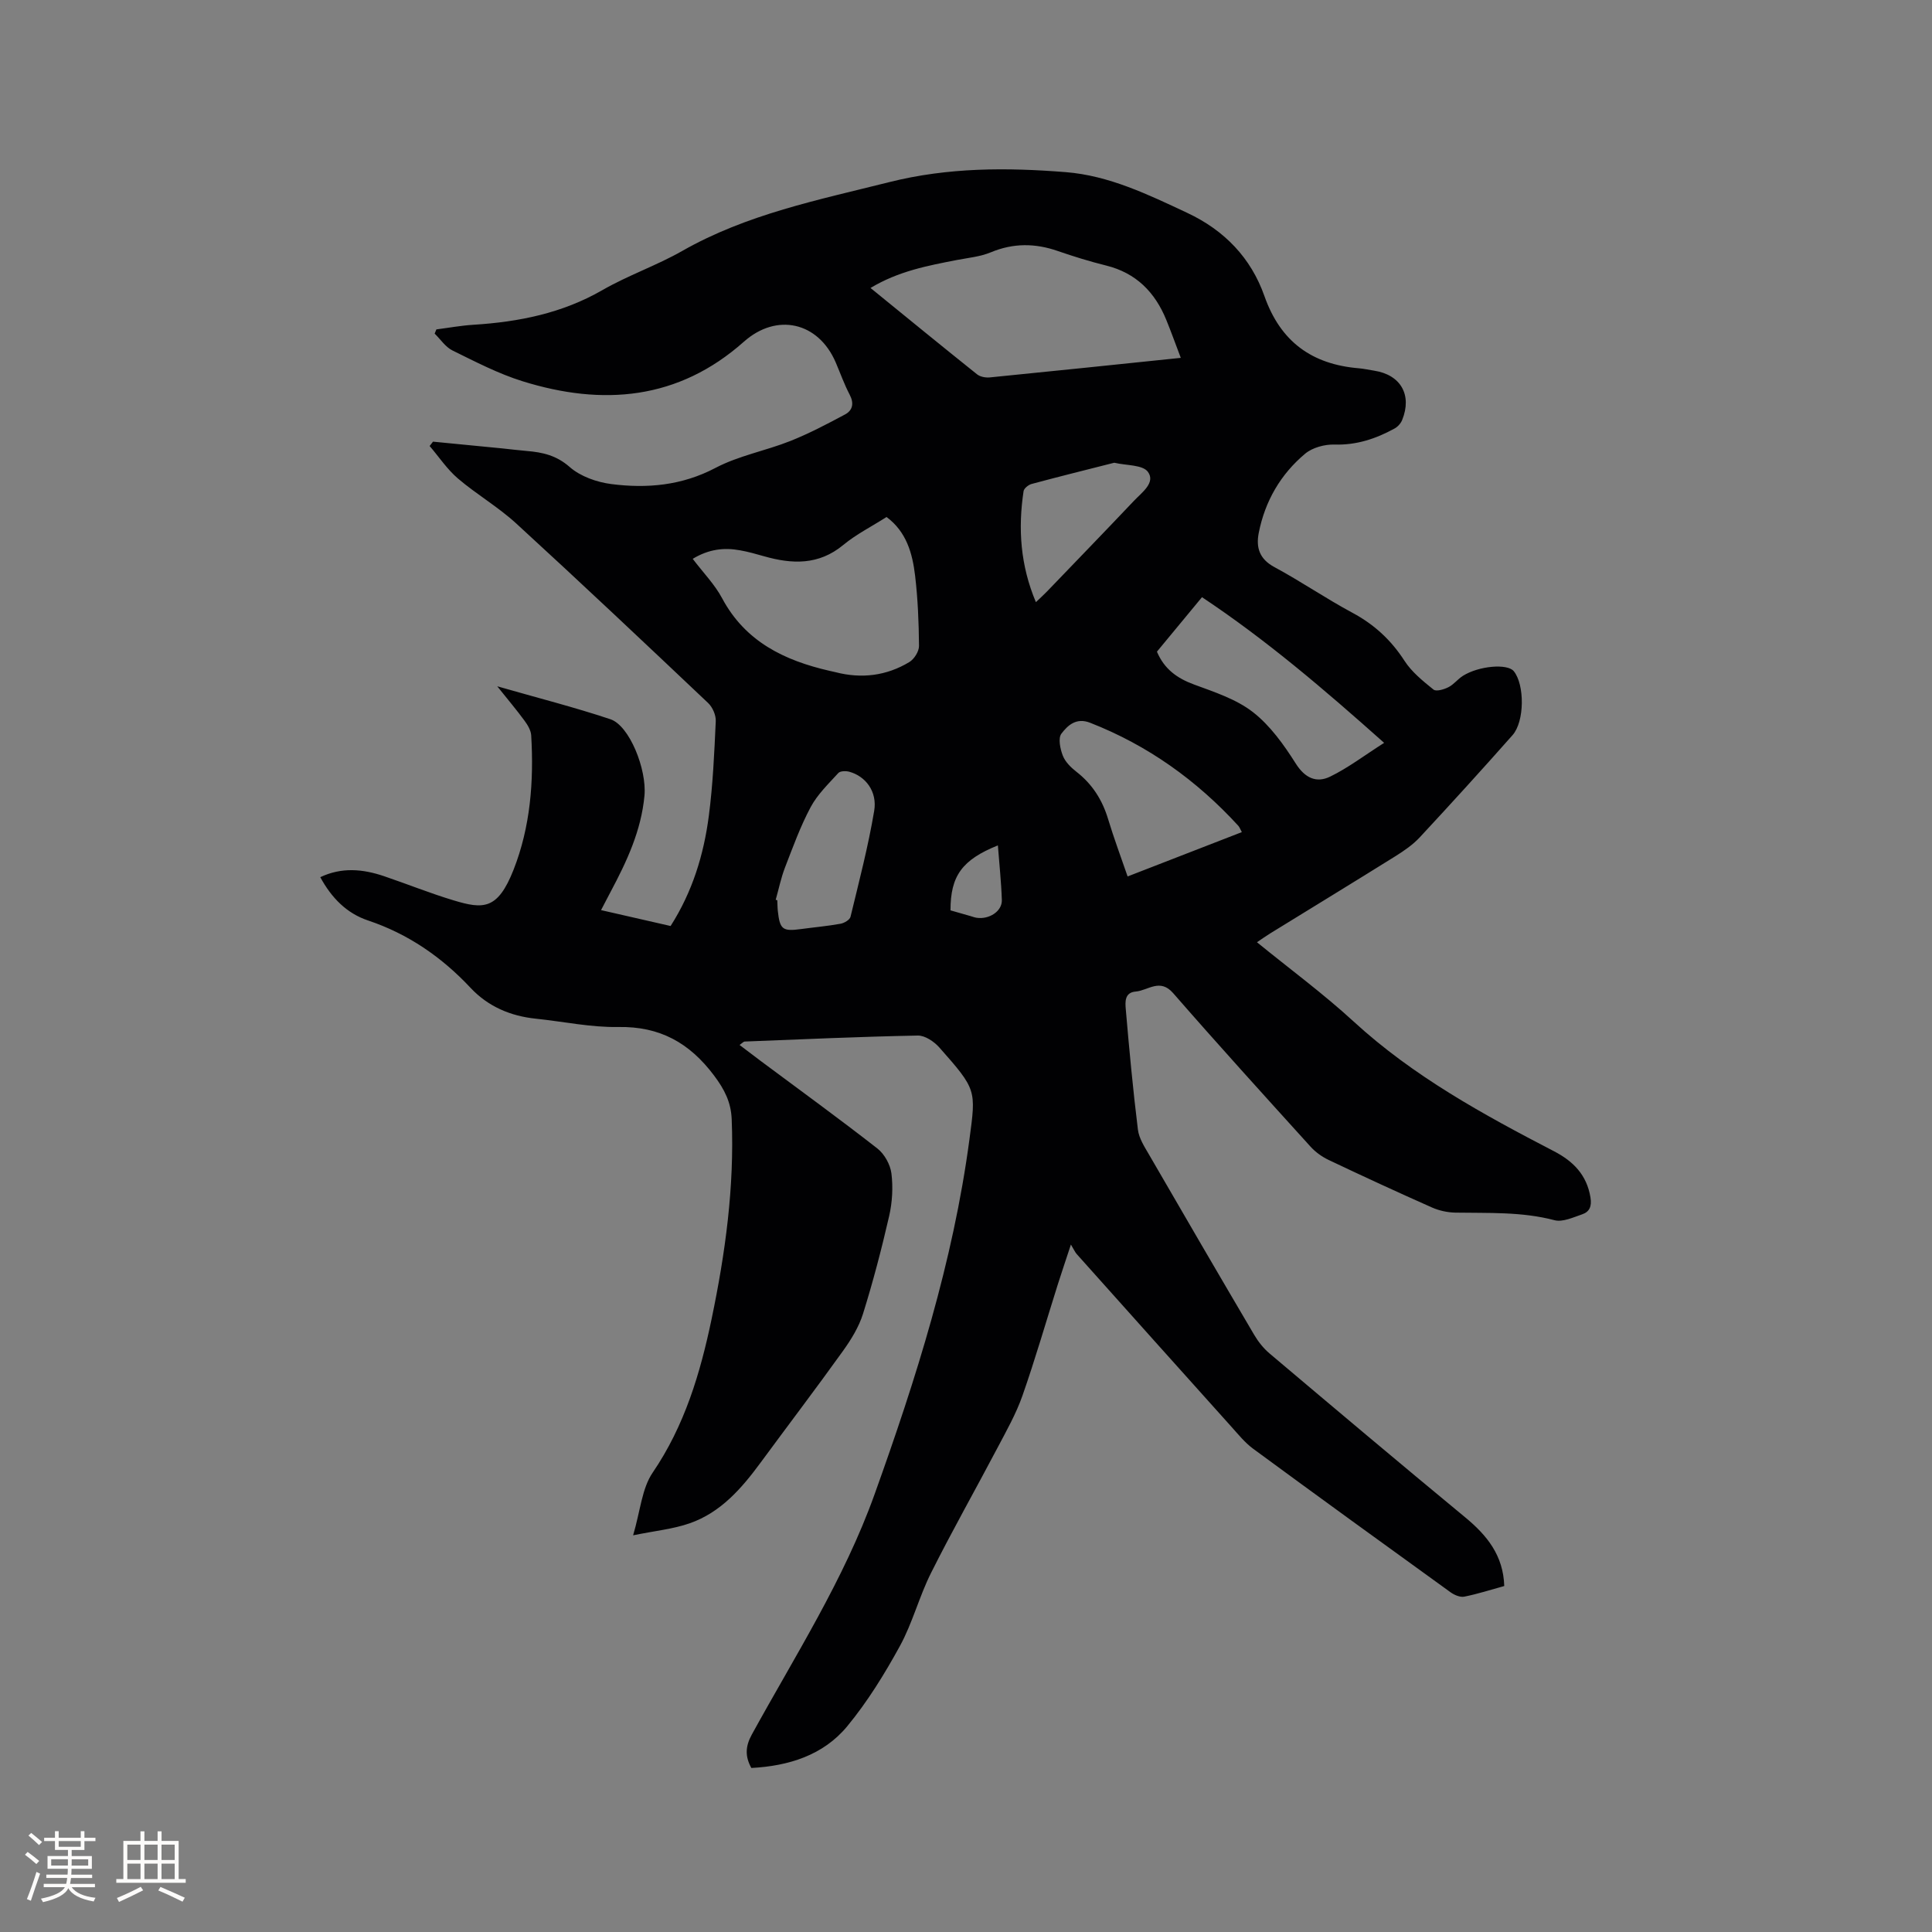 <svg enable-background="new 0 0 400 400" viewBox="0 0 400 400" xmlns="http://www.w3.org/2000/svg"><rect x="0" y="0" width="400" height="400" fill="#808080" stroke="none"/><path d="m155.56 366.04c-1.34-2.41-1.24-4.49.09-6.91 8.96-16.32 19.07-32.05 25.41-49.72 8.6-23.96 16.27-48.15 19.65-73.5 1.37-10.27 1.5-10.3-6.23-19.04-1.08-1.22-2.97-2.5-4.46-2.47-11.95.23-23.89.77-35.83 1.24-.26.01-.51.32-1.07.71 1.54 1.17 2.94 2.24 4.36 3.3 8.08 6.02 16.23 11.93 24.17 18.13 1.46 1.14 2.68 3.33 2.91 5.17.36 2.88.18 5.97-.47 8.82-1.56 6.8-3.33 13.57-5.41 20.23-.86 2.75-2.48 5.37-4.18 7.74-5.56 7.75-11.34 15.35-16.99 23.03-3.94 5.36-8.27 10.37-14.74 12.62-3.41 1.19-7.11 1.54-11.69 2.48 1.51-5.1 1.81-9.7 4.05-12.98 6.62-9.72 9.85-20.57 12.2-31.81 2.84-13.62 4.73-27.35 4.16-41.34-.14-3.54-1.49-6.18-3.65-9.06-5.08-6.77-11.21-10.2-19.83-10.05-5.67.1-11.37-1.13-17.06-1.72-5.26-.54-9.9-2.52-13.51-6.37-5.98-6.38-12.9-11.17-21.25-13.97-4.37-1.46-7.52-4.62-9.88-8.96 4.45-2.11 8.82-1.69 13.19-.21 4.81 1.63 9.53 3.54 14.38 5 6.19 1.87 9.16 2 12.44-6.31 3.5-8.89 4.22-18.33 3.66-27.83-.06-1.05-.74-2.18-1.4-3.07-1.62-2.21-3.4-4.31-5.63-7.1 8.32 2.39 15.97 4.33 23.43 6.82 3.94 1.31 7.55 10.37 7.05 15.82-.67 7.25-3.67 13.65-7.02 19.93-.59 1.11-1.16 2.23-1.97 3.77 4.99 1.14 9.66 2.21 14.4 3.29 4.52-7.08 6.86-14.75 7.91-22.76.85-6.5 1.14-13.08 1.44-19.64.06-1.25-.66-2.91-1.59-3.78-13.17-12.47-26.35-24.91-39.72-37.16-3.73-3.42-8.21-6.02-12.07-9.31-2.24-1.91-3.92-4.47-5.86-6.73.23-.3.47-.6.7-.9 4.79.47 9.58.93 14.36 1.4 1.69.17 3.37.39 5.06.53 3.27.27 6.14.91 8.88 3.32 2.22 1.95 5.6 3.14 8.61 3.53 7.42.95 14.62.31 21.58-3.35 4.81-2.53 10.39-3.54 15.5-5.57 3.89-1.55 7.63-3.52 11.33-5.5 1.56-.84 1.89-2.29.95-4.08-1.13-2.15-1.94-4.46-2.9-6.7-3.62-8.39-12.23-10.29-19-4.28-13.59 12.08-29.24 13.36-45.84 8.19-5.01-1.56-9.76-4.04-14.5-6.37-1.45-.71-2.47-2.3-3.69-3.49.12-.29.24-.58.36-.87 2.56-.33 5.1-.8 7.67-.96 9.39-.59 18.37-2.38 26.69-7.17 5.31-3.06 11.21-5.08 16.53-8.11 13.38-7.62 28.16-10.56 42.86-14.25 12.22-3.07 24.34-3.04 36.56-2.07 8.96.71 17.08 4.65 25.16 8.44 7.7 3.61 13.19 9.33 15.97 17.23 3.32 9.44 9.84 14.14 19.56 14.94 1.05.09 2.09.33 3.14.49 5.5.84 7.92 5.03 5.81 10.22-.28.7-.92 1.41-1.59 1.77-3.85 2.11-7.86 3.45-12.41 3.31-2.04-.06-4.56.62-6.08 1.89-5.09 4.26-8.32 9.84-9.61 16.4-.59 3.01.12 5.39 3.22 7.07 5.5 2.96 10.68 6.52 16.18 9.47 4.51 2.42 8 5.64 10.78 9.95 1.5 2.32 3.81 4.18 6 5.95.56.45 2.18-.03 3.1-.5 1.11-.56 1.92-1.67 2.98-2.34 3.32-2.09 9.23-2.58 10.54-.97 2.26 2.77 2.27 10.39-.26 13.25-6.32 7.14-12.74 14.2-19.23 21.18-1.42 1.52-3.22 2.75-5 3.87-8.63 5.38-17.31 10.68-25.97 16.01-.87.54-1.71 1.14-2.71 1.81 6.82 5.56 13.74 10.65 20.02 16.42 12.34 11.33 26.8 19.24 41.49 26.86 3.97 2.06 6.78 4.89 7.54 9.56.3 1.85-.2 2.98-1.74 3.5-1.85.63-4.02 1.65-5.71 1.21-6.79-1.79-13.66-1.45-20.53-1.57-1.63-.03-3.36-.41-4.85-1.07-7.16-3.18-14.28-6.46-21.35-9.82-1.39-.66-2.75-1.63-3.78-2.77-9.54-10.53-19.09-21.05-28.43-31.77-2.76-3.17-5.19-.55-7.77-.34-2.34.19-2.17 2.22-2.05 3.65.71 8.32 1.49 16.64 2.51 24.92.22 1.8 1.35 3.55 2.3 5.18 7.22 12.47 14.47 24.92 21.78 37.33.84 1.43 1.94 2.81 3.2 3.87 13.44 11.35 26.9 22.69 40.46 33.89 4.51 3.72 7.91 7.87 8.11 14.24-2.8.77-5.51 1.65-8.28 2.2-.86.17-2.05-.34-2.83-.9-13.66-9.86-27.31-19.75-40.89-29.73-1.68-1.24-3.04-2.93-4.46-4.51-10.7-11.91-21.38-23.84-32.05-35.78-.35-.39-.56-.9-1.21-1.98-1.1 3.35-1.94 5.82-2.73 8.31-2.42 7.67-4.65 15.41-7.31 23-1.32 3.76-3.33 7.3-5.2 10.85-4.54 8.62-9.35 17.1-13.71 25.81-2.46 4.89-3.83 10.35-6.45 15.14-3.18 5.81-6.72 11.55-10.93 16.65-4.98 6-12.13 8.2-19.83 8.61zm24.67-306.42c7.59 6.18 14.79 12.07 22.06 17.88.65.52 1.77.72 2.63.64 13.05-1.29 26.1-2.66 39.55-4.05-1.07-2.8-1.98-5.36-3.01-7.88-2.34-5.72-6.24-9.69-12.43-11.23-3.38-.84-6.73-1.87-10.02-3.01-4.68-1.63-9.2-1.67-13.85.26-2.21.92-4.71 1.15-7.1 1.61-5.99 1.17-12 2.28-17.83 5.78zm-36.81 56.08c2.2 2.9 4.56 5.3 6.08 8.15 4.81 9.01 12.9 12.89 22.25 15.04.41.1.83.17 1.24.28 5.38 1.39 10.54.76 15.28-2.1 1.01-.61 2.01-2.21 2-3.34-.04-4.86-.24-9.74-.81-14.56-.55-4.61-1.79-9.08-5.91-12.13-3.12 1.99-6.29 3.58-8.96 5.79-5.1 4.22-10.61 3.99-16.43 2.33-1.62-.46-3.26-.93-4.92-1.22-3.31-.61-6.48-.26-9.82 1.76zm143.15 38.1c-12.6-11.23-24.49-21.37-37.71-30.16-3.3 3.99-6.32 7.64-9.33 11.28 1.53 3.62 4.18 5.51 7.68 6.8 4.22 1.56 8.73 3.02 12.2 5.72 3.57 2.78 6.4 6.75 8.86 10.64 1.92 3.04 4.3 4.07 7.1 2.72 3.72-1.8 7.06-4.37 11.2-7zm-29.46 18.48c-.35-.63-.48-1.04-.74-1.32-8.62-9.41-18.73-16.65-30.67-21.32-2.88-1.13-4.65.55-5.95 2.26-.71.94-.25 3.15.29 4.54.5 1.29 1.67 2.45 2.8 3.33 3.3 2.56 5.38 5.83 6.58 9.81 1.18 3.9 2.61 7.73 4.04 11.88 8.05-3.12 15.77-6.12 23.65-9.18zm-96.51 14.01c.11.03.22.07.33.1.04.74.03 1.48.11 2.22.42 3.84.99 4.26 4.82 3.74 2.72-.37 5.47-.61 8.17-1.1.77-.14 1.91-.81 2.06-1.44 1.76-7.28 3.66-14.54 4.9-21.92.68-4.02-1.79-7.19-5.15-8.11-.7-.19-1.87-.17-2.27.26-2.05 2.25-4.33 4.44-5.74 7.08-2.13 3.99-3.68 8.29-5.32 12.53-.82 2.14-1.28 4.42-1.91 6.64zm53.87-61.62c.95-.9 1.63-1.52 2.27-2.18 6.02-6.26 12.06-12.5 18.04-18.81 1.63-1.72 4.51-3.75 2.89-5.98-1.09-1.5-4.51-1.31-6.89-1.88-.1-.02-.21.01-.31.04-5.63 1.43-11.28 2.83-16.89 4.34-.66.18-1.57.91-1.66 1.49-1.17 7.75-.67 15.33 2.55 22.98zm-7.87 50.36c-7.41 2.98-9.82 6.31-9.81 13.45 1.35.39 2.76.79 4.16 1.19.41.12.8.27 1.22.34 2.61.41 5.32-1.34 5.25-3.66-.12-3.75-.53-7.49-.82-11.32z" fill="#010103"/><g fill="#fcfbfa"><path d="m5.17 384 .55-.58c.85.61 1.65 1.24 2.4 1.87l-.59.64c-.83-.73-1.62-1.38-2.36-1.93m1.22 9.53-.82-.34c.71-1.76 1.37-3.64 1.98-5.63.24.13.5.25.76.36-.6 1.67-1.24 3.54-1.92 5.61m-.5-13.5.57-.54c.56.44 1.31 1.06 2.26 1.87l-.64.64c-.68-.66-1.41-1.32-2.19-1.97m3.25.46h2.24v-1.36h.77v1.36h4.57v-1.36h.76v1.36h2.28v.69h-2.28v1.84h-2.64v1.26h4.18v2.64h-4.21c0 .45-.02.86-.05 1.21h4.32v.69h-4.38c-.04.34-.1.75-.19 1.22h5.15v.69h-4.82c.87 1.19 2.51 1.92 4.93 2.19-.17.31-.3.57-.37.76-2.77-.49-4.52-1.41-5.26-2.76-.56 1.26-2.3 2.23-5.24 2.9-.12-.24-.26-.48-.43-.72 2.73-.55 4.38-1.34 4.96-2.38h-4.38v-.69h4.65c.1-.38.17-.79.21-1.22h-4.32v-.69h4.4c.03-.34.05-.75.05-1.21h-4.2v-2.64h4.23v-1.26h-2.69v-1.84h-2.24zm1.46 4.46v1.29h3.45c.01-.4.02-.57.01-.53v-.32-.45h-3.46zm1.55-2.59h4.57v-1.19h-4.57zm6.11 2.59h-3.42v.77c-.01.19-.01.37-.02.53h3.44z"/><path d="m32.63 379.16h.82v1.98h3.54v7.89h1.46v.78h-14.37v-.78h1.46v-7.89h3.54v-1.98h.82v1.98h2.73zm-3.49 11.48.5.73c-1.61.82-3.28 1.63-5 2.41-.13-.27-.28-.55-.44-.82 1.75-.72 3.4-1.49 4.94-2.32m-2.78-5.55h2.73v-3.18h-2.73zm0 3.95h2.73v-3.2h-2.73zm3.54-3.95h2.73v-3.18h-2.73zm0 3.95h2.73v-3.2h-2.73zm7.89 4.68c-1.84-.92-3.51-1.7-5.02-2.32l.45-.73c1.89.8 3.57 1.55 5.04 2.23zm-1.62-11.81h-2.73v3.18h2.73zm-2.73 7.13h2.73v-3.2h-2.73z"/></g></svg>